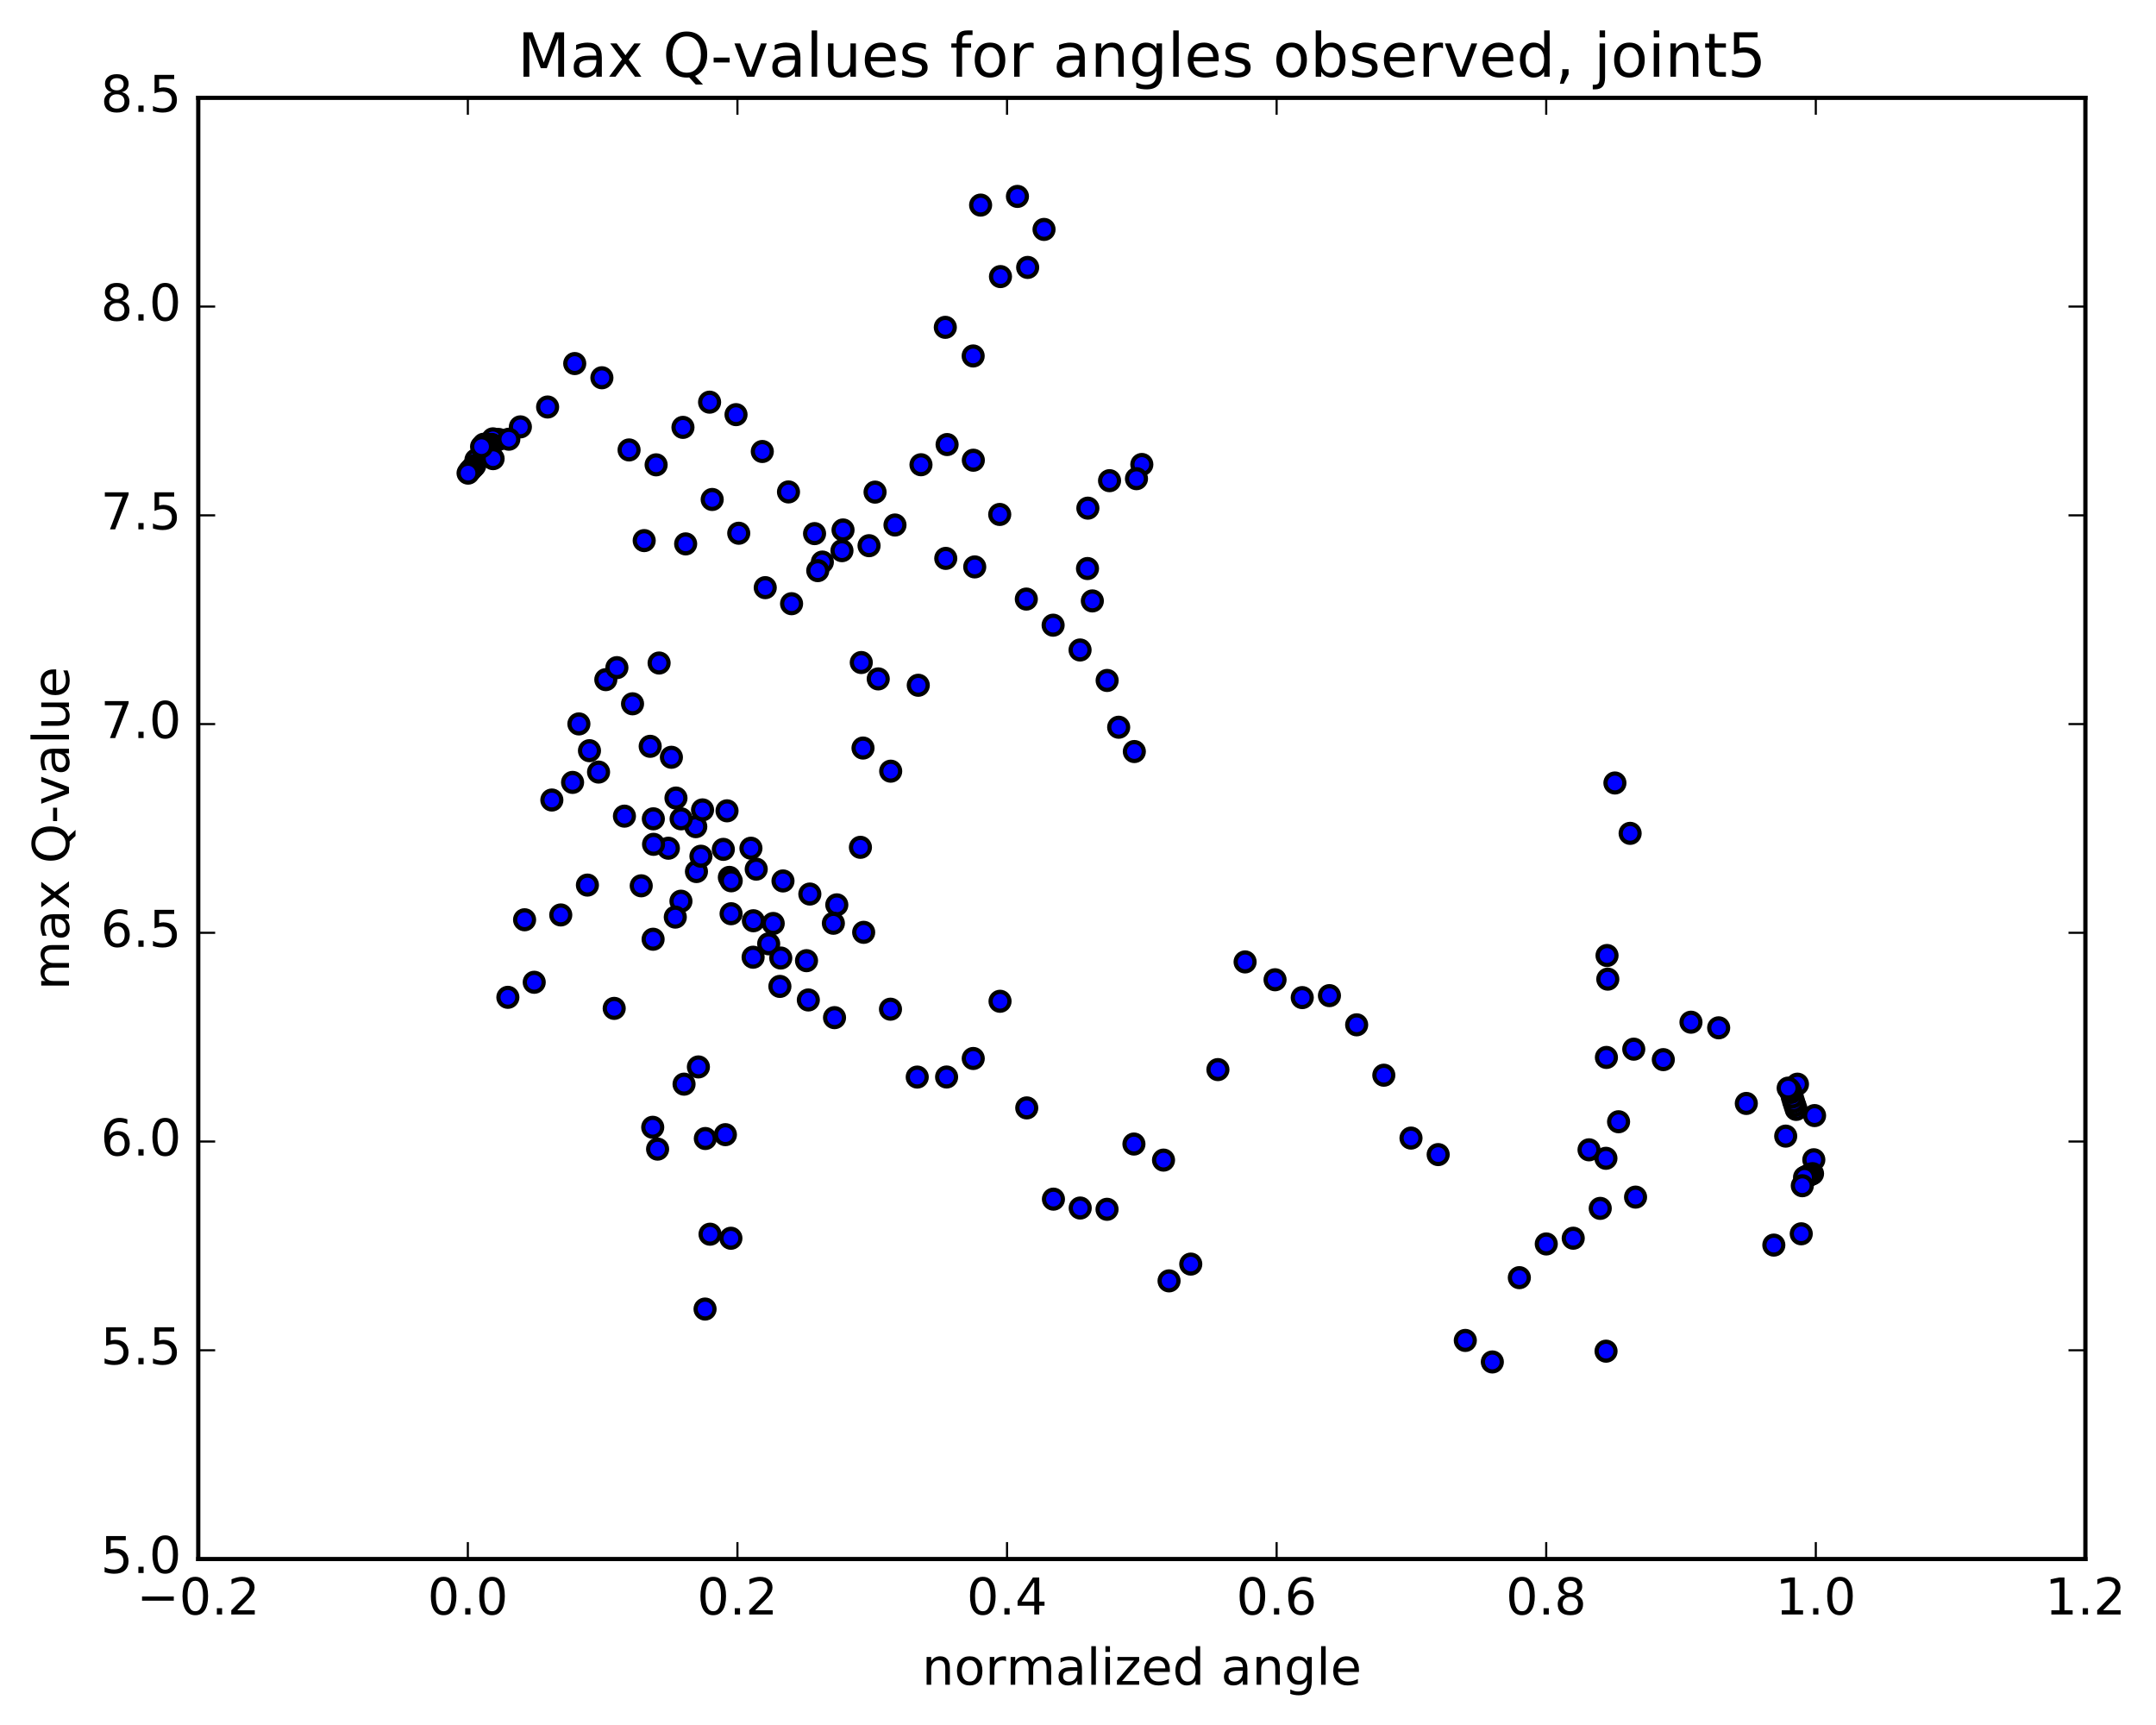 <?xml version="1.0" encoding="utf-8" standalone="no"?>
<!DOCTYPE svg PUBLIC "-//W3C//DTD SVG 1.1//EN"
  "http://www.w3.org/Graphics/SVG/1.1/DTD/svg11.dtd">
<!-- Created with matplotlib (http://matplotlib.org/) -->
<svg height="408pt" version="1.1" viewBox="0 0 510 408" width="510pt" xmlns="http://www.w3.org/2000/svg" xmlns:xlink="http://www.w3.org/1999/xlink">
 <defs>
  <style type="text/css">
*{stroke-linecap:butt;stroke-linejoin:round;stroke-miterlimit:100000;}
  </style>
 </defs>
 <g id="figure_1">
  <g id="patch_1">
   <path d="M 0 408.169 
L 510.039 408.169 
L 510.039 0 
L 0 0 
z
" style="fill:#ffffff;"/>
  </g>
  <g id="axes_1">
   <g id="patch_2">
    <path d="M 46.898 368.742 
L 493.298 368.742 
L 493.298 23.142 
L 46.898 23.142 
z
" style="fill:#ffffff;"/>
   </g>
   <g id="PathCollection_1">
    <defs>
     <path d="M 0 2.236 
C 0.593 2.236 1.162 2 1.581 1.581 
C 2 1.162 2.236 0.593 2.236 0 
C 2.236 -0.593 2 -1.162 1.581 -1.581 
C 1.162 -2 0.593 -2.236 0 -2.236 
C -0.593 -2.236 -1.162 -2 -1.581 -1.581 
C -2 -1.162 -2.236 -0.593 -2.236 0 
C -2.236 0.593 -2 1.162 -1.581 1.581 
C -1.162 2 -0.593 2.236 0 2.236 
z
" id="m28d6708cf2" style="stroke:#000000;"/>
    </defs>
    <g clip-path="url(#p106cbaf268)">
     <use style="fill:#0000ff;stroke:#000000;" x="230.572" xlink:href="#m28d6708cf2" y="134.086"/>
     <use style="fill:#0000ff;stroke:#000000;" x="270.098" xlink:href="#m28d6708cf2" y="109.858"/>
     <use style="fill:#0000ff;stroke:#000000;" x="268.833" xlink:href="#m28d6708cf2" y="113.218"/>
     <use style="fill:#0000ff;stroke:#000000;" x="262.462" xlink:href="#m28d6708cf2" y="113.69"/>
     <use style="fill:#0000ff;stroke:#000000;" x="257.334" xlink:href="#m28d6708cf2" y="120.19"/>
     <use style="fill:#0000ff;stroke:#000000;" x="257.247" xlink:href="#m28d6708cf2" y="134.469"/>
     <use style="fill:#0000ff;stroke:#000000;" x="258.393" xlink:href="#m28d6708cf2" y="142.131"/>
     <use style="fill:#0000ff;stroke:#000000;" x="264.622" xlink:href="#m28d6708cf2" y="172.006"/>
     <use style="fill:#0000ff;stroke:#000000;" x="268.326" xlink:href="#m28d6708cf2" y="177.755"/>
     <use style="fill:#0000ff;stroke:#000000;" x="261.894" xlink:href="#m28d6708cf2" y="160.943"/>
     <use style="fill:#0000ff;stroke:#000000;" x="255.489" xlink:href="#m28d6708cf2" y="153.735"/>
     <use style="fill:#0000ff;stroke:#000000;" x="249.115" xlink:href="#m28d6708cf2" y="147.87"/>
     <use style="fill:#0000ff;stroke:#000000;" x="242.775" xlink:href="#m28d6708cf2" y="141.693"/>
     <use style="fill:#0000ff;stroke:#000000;" x="236.484" xlink:href="#m28d6708cf2" y="121.678"/>
     <use style="fill:#0000ff;stroke:#000000;" x="230.242" xlink:href="#m28d6708cf2" y="108.854"/>
     <use style="fill:#0000ff;stroke:#000000;" x="224.034" xlink:href="#m28d6708cf2" y="105.147"/>
     <use style="fill:#0000ff;stroke:#000000;" x="217.858" xlink:href="#m28d6708cf2" y="109.921"/>
     <use style="fill:#0000ff;stroke:#000000;" x="211.707" xlink:href="#m28d6708cf2" y="124.173"/>
     <use style="fill:#0000ff;stroke:#000000;" x="205.573" xlink:href="#m28d6708cf2" y="129.068"/>
     <use style="fill:#0000ff;stroke:#000000;" x="199.418" xlink:href="#m28d6708cf2" y="125.346"/>
     <use style="fill:#0000ff;stroke:#000000;" x="194.528" xlink:href="#m28d6708cf2" y="132.94"/>
     <use style="fill:#0000ff;stroke:#000000;" x="193.44" xlink:href="#m28d6708cf2" y="134.967"/>
     <use style="fill:#0000ff;stroke:#000000;" x="187.246" xlink:href="#m28d6708cf2" y="142.789"/>
     <use style="fill:#0000ff;stroke:#000000;" x="181.017" xlink:href="#m28d6708cf2" y="138.992"/>
     <use style="fill:#0000ff;stroke:#000000;" x="174.749" xlink:href="#m28d6708cf2" y="126.122"/>
     <use style="fill:#0000ff;stroke:#000000;" x="168.47" xlink:href="#m28d6708cf2" y="118.135"/>
     <use style="fill:#0000ff;stroke:#000000;" x="162.19" xlink:href="#m28d6708cf2" y="128.642"/>
     <use style="fill:#0000ff;stroke:#000000;" x="155.91" xlink:href="#m28d6708cf2" y="156.818"/>
     <use style="fill:#0000ff;stroke:#000000;" x="149.626" xlink:href="#m28d6708cf2" y="166.465"/>
     <use style="fill:#0000ff;stroke:#000000;" x="143.304" xlink:href="#m28d6708cf2" y="160.749"/>
     <use style="fill:#0000ff;stroke:#000000;" x="136.937" xlink:href="#m28d6708cf2" y="171.224"/>
     <use style="fill:#0000ff;stroke:#000000;" x="130.54" xlink:href="#m28d6708cf2" y="189.221"/>
     <use style="fill:#0000ff;stroke:#000000;" x="124.09" xlink:href="#m28d6708cf2" y="217.544"/>
     <use style="fill:#0000ff;stroke:#000000;" x="120.136" xlink:href="#m28d6708cf2" y="235.887"/>
     <use style="fill:#0000ff;stroke:#000000;" x="126.37" xlink:href="#m28d6708cf2" y="232.329"/>
     <use style="fill:#0000ff;stroke:#000000;" x="132.646" xlink:href="#m28d6708cf2" y="216.405"/>
     <use style="fill:#0000ff;stroke:#000000;" x="138.952" xlink:href="#m28d6708cf2" y="209.341"/>
     <use style="fill:#0000ff;stroke:#000000;" x="145.29" xlink:href="#m28d6708cf2" y="238.503"/>
     <use style="fill:#0000ff;stroke:#000000;" x="151.683" xlink:href="#m28d6708cf2" y="209.511"/>
     <use style="fill:#0000ff;stroke:#000000;" x="158.103" xlink:href="#m28d6708cf2" y="200.624"/>
     <use style="fill:#0000ff;stroke:#000000;" x="164.586" xlink:href="#m28d6708cf2" y="195.521"/>
     <use style="fill:#0000ff;stroke:#000000;" x="171.102" xlink:href="#m28d6708cf2" y="200.894"/>
     <use style="fill:#0000ff;stroke:#000000;" x="177.632" xlink:href="#m28d6708cf2" y="200.623"/>
     <use style="fill:#0000ff;stroke:#000000;" x="182.902" xlink:href="#m28d6708cf2" y="218.422"/>
     <use style="fill:#0000ff;stroke:#000000;" x="181.831" xlink:href="#m28d6708cf2" y="223.229"/>
     <use style="fill:#0000ff;stroke:#000000;" x="178.147" xlink:href="#m28d6708cf2" y="226.403"/>
     <use style="fill:#0000ff;stroke:#000000;" x="184.69" xlink:href="#m28d6708cf2" y="226.595"/>
     <use style="fill:#0000ff;stroke:#000000;" x="191.211" xlink:href="#m28d6708cf2" y="236.512"/>
     <use style="fill:#0000ff;stroke:#000000;" x="197.406" xlink:href="#m28d6708cf2" y="240.695"/>
     <use style="fill:#0000ff;stroke:#000000;" x="203.734" xlink:href="#m28d6708cf2" y="156.699"/>
     <use style="fill:#0000ff;stroke:#000000;" x="207.746" xlink:href="#m28d6708cf2" y="160.576"/>
     <use style="fill:#0000ff;stroke:#000000;" x="204.144" xlink:href="#m28d6708cf2" y="176.93"/>
     <use style="fill:#0000ff;stroke:#000000;" x="210.692" xlink:href="#m28d6708cf2" y="182.4"/>
     <use style="fill:#0000ff;stroke:#000000;" x="217.215" xlink:href="#m28d6708cf2" y="162.08"/>
     <use style="fill:#0000ff;stroke:#000000;" x="223.72" xlink:href="#m28d6708cf2" y="132.071"/>
     <use style="fill:#0000ff;stroke:#000000;" x="230.202" xlink:href="#m28d6708cf2" y="84.195"/>
     <use style="fill:#0000ff;stroke:#000000;" x="236.662" xlink:href="#m28d6708cf2" y="65.419"/>
     <use style="fill:#0000ff;stroke:#000000;" x="243.094" xlink:href="#m28d6708cf2" y="63.25"/>
     <use style="fill:#0000ff;stroke:#000000;" x="246.966" xlink:href="#m28d6708cf2" y="54.264"/>
     <use style="fill:#0000ff;stroke:#000000;" x="240.674" xlink:href="#m28d6708cf2" y="46.456"/>
     <use style="fill:#0000ff;stroke:#000000;" x="231.962" xlink:href="#m28d6708cf2" y="48.508"/>
     <use style="fill:#0000ff;stroke:#000000;" x="223.612" xlink:href="#m28d6708cf2" y="77.42"/>
     <use style="fill:#0000ff;stroke:#000000;" x="206.993" xlink:href="#m28d6708cf2" y="116.398"/>
     <use style="fill:#0000ff;stroke:#000000;" x="199.164" xlink:href="#m28d6708cf2" y="130.246"/>
     <use style="fill:#0000ff;stroke:#000000;" x="192.682" xlink:href="#m28d6708cf2" y="126.211"/>
     <use style="fill:#0000ff;stroke:#000000;" x="186.517" xlink:href="#m28d6708cf2" y="116.353"/>
     <use style="fill:#0000ff;stroke:#000000;" x="180.321" xlink:href="#m28d6708cf2" y="106.789"/>
     <use style="fill:#0000ff;stroke:#000000;" x="174.106" xlink:href="#m28d6708cf2" y="98.073"/>
     <use style="fill:#0000ff;stroke:#000000;" x="167.852" xlink:href="#m28d6708cf2" y="95.12"/>
     <use style="fill:#0000ff;stroke:#000000;" x="161.553" xlink:href="#m28d6708cf2" y="101.081"/>
     <use style="fill:#0000ff;stroke:#000000;" x="155.206" xlink:href="#m28d6708cf2" y="109.943"/>
     <use style="fill:#0000ff;stroke:#000000;" x="148.806" xlink:href="#m28d6708cf2" y="106.419"/>
     <use style="fill:#0000ff;stroke:#000000;" x="142.378" xlink:href="#m28d6708cf2" y="89.347"/>
     <use style="fill:#0000ff;stroke:#000000;" x="135.951" xlink:href="#m28d6708cf2" y="85.989"/>
     <use style="fill:#0000ff;stroke:#000000;" x="129.536" xlink:href="#m28d6708cf2" y="96.266"/>
     <use style="fill:#0000ff;stroke:#000000;" x="123.096" xlink:href="#m28d6708cf2" y="100.965"/>
     <use style="fill:#0000ff;stroke:#000000;" x="117.936" xlink:href="#m28d6708cf2" y="103.931"/>
     <use style="fill:#0000ff;stroke:#000000;" x="116.604" xlink:href="#m28d6708cf2" y="103.798"/>
     <use style="fill:#0000ff;stroke:#000000;" x="429.057" xlink:href="#m28d6708cf2" y="274.308"/>
     <use style="fill:#0000ff;stroke:#000000;" x="425.187" xlink:href="#m28d6708cf2" y="256.431"/>
     <use style="fill:#0000ff;stroke:#000000;" x="112.588" xlink:href="#m28d6708cf2" y="108.783"/>
     <use style="fill:#0000ff;stroke:#000000;" x="116.309" xlink:href="#m28d6708cf2" y="105.121"/>
     <use style="fill:#0000ff;stroke:#000000;" x="428.752" xlink:href="#m28d6708cf2" y="277.593"/>
     <use style="fill:#0000ff;stroke:#000000;" x="424.886" xlink:href="#m28d6708cf2" y="262.398"/>
     <use style="fill:#0000ff;stroke:#000000;" x="112.295" xlink:href="#m28d6708cf2" y="110.124"/>
     <use style="fill:#0000ff;stroke:#000000;" x="116.014" xlink:href="#m28d6708cf2" y="105.132"/>
     <use style="fill:#0000ff;stroke:#000000;" x="428.455" xlink:href="#m28d6708cf2" y="277.722"/>
     <use style="fill:#0000ff;stroke:#000000;" x="424.586" xlink:href="#m28d6708cf2" y="261.467"/>
     <use style="fill:#0000ff;stroke:#000000;" x="111.992" xlink:href="#m28d6708cf2" y="110.44"/>
     <use style="fill:#0000ff;stroke:#000000;" x="115.709" xlink:href="#m28d6708cf2" y="105.135"/>
     <use style="fill:#0000ff;stroke:#000000;" x="428.149" xlink:href="#m28d6708cf2" y="277.855"/>
     <use style="fill:#0000ff;stroke:#000000;" x="424.279" xlink:href="#m28d6708cf2" y="260.55"/>
     <use style="fill:#0000ff;stroke:#000000;" x="111.685" xlink:href="#m28d6708cf2" y="110.734"/>
     <use style="fill:#0000ff;stroke:#000000;" x="115.402" xlink:href="#m28d6708cf2" y="105.119"/>
     <use style="fill:#0000ff;stroke:#000000;" x="427.839" xlink:href="#m28d6708cf2" y="278.009"/>
     <use style="fill:#0000ff;stroke:#000000;" x="423.967" xlink:href="#m28d6708cf2" y="259.47"/>
     <use style="fill:#0000ff;stroke:#000000;" x="111.37" xlink:href="#m28d6708cf2" y="111.092"/>
     <use style="fill:#0000ff;stroke:#000000;" x="115.084" xlink:href="#m28d6708cf2" y="105.111"/>
     <use style="fill:#0000ff;stroke:#000000;" x="427.519" xlink:href="#m28d6708cf2" y="278.17"/>
     <use style="fill:#0000ff;stroke:#000000;" x="423.647" xlink:href="#m28d6708cf2" y="258.383"/>
     <use style="fill:#0000ff;stroke:#000000;" x="111.049" xlink:href="#m28d6708cf2" y="111.442"/>
     <use style="fill:#0000ff;stroke:#000000;" x="114.761" xlink:href="#m28d6708cf2" y="105.088"/>
     <use style="fill:#0000ff;stroke:#000000;" x="427.195" xlink:href="#m28d6708cf2" y="278.337"/>
     <use style="fill:#0000ff;stroke:#000000;" x="423.321" xlink:href="#m28d6708cf2" y="257.682"/>
     <use style="fill:#0000ff;stroke:#000000;" x="110.721" xlink:href="#m28d6708cf2" y="111.906"/>
     <use style="fill:#0000ff;stroke:#000000;" x="114.432" xlink:href="#m28d6708cf2" y="105.075"/>
     <use style="fill:#0000ff;stroke:#000000;" x="426.863" xlink:href="#m28d6708cf2" y="278.477"/>
     <use style="fill:#0000ff;stroke:#000000;" x="422.99" xlink:href="#m28d6708cf2" y="257.361"/>
     <use style="fill:#0000ff;stroke:#000000;" x="429.235" xlink:href="#m28d6708cf2" y="263.86"/>
     <use style="fill:#0000ff;stroke:#000000;" x="116.643" xlink:href="#m28d6708cf2" y="108.481"/>
     <use style="fill:#0000ff;stroke:#000000;" x="120.36" xlink:href="#m28d6708cf2" y="103.885"/>
     <use style="fill:#0000ff;stroke:#000000;" x="113.919" xlink:href="#m28d6708cf2" y="105.644"/>
     <use style="fill:#0000ff;stroke:#000000;" x="426.333" xlink:href="#m28d6708cf2" y="280.449"/>
     <use style="fill:#0000ff;stroke:#000000;" x="422.408" xlink:href="#m28d6708cf2" y="268.716"/>
     <use style="fill:#0000ff;stroke:#000000;" x="426.083" xlink:href="#m28d6708cf2" y="291.82"/>
     <use style="fill:#0000ff;stroke:#000000;" x="419.598" xlink:href="#m28d6708cf2" y="294.492"/>
     <use style="fill:#0000ff;stroke:#000000;" x="413.088" xlink:href="#m28d6708cf2" y="260.988"/>
     <use style="fill:#0000ff;stroke:#000000;" x="406.551" xlink:href="#m28d6708cf2" y="243.101"/>
     <use style="fill:#0000ff;stroke:#000000;" x="399.997" xlink:href="#m28d6708cf2" y="241.771"/>
     <use style="fill:#0000ff;stroke:#000000;" x="393.454" xlink:href="#m28d6708cf2" y="250.627"/>
     <use style="fill:#0000ff;stroke:#000000;" x="386.89" xlink:href="#m28d6708cf2" y="283.145"/>
     <use style="fill:#0000ff;stroke:#000000;" x="382.871" xlink:href="#m28d6708cf2" y="265.317"/>
     <use style="fill:#0000ff;stroke:#000000;" x="386.466" xlink:href="#m28d6708cf2" y="248.152"/>
     <use style="fill:#0000ff;stroke:#000000;" x="379.907" xlink:href="#m28d6708cf2" y="319.583"/>
     <use style="fill:#0000ff;stroke:#000000;" x="375.884" xlink:href="#m28d6708cf2" y="271.957"/>
     <use style="fill:#0000ff;stroke:#000000;" x="382.006" xlink:href="#m28d6708cf2" y="185.193"/>
     <use style="fill:#0000ff;stroke:#000000;" x="385.605" xlink:href="#m28d6708cf2" y="197.106"/>
     <use style="fill:#0000ff;stroke:#000000;" x="380.323" xlink:href="#m28d6708cf2" y="231.589"/>
     <use style="fill:#0000ff;stroke:#000000;" x="380.142" xlink:href="#m28d6708cf2" y="225.998"/>
     <use style="fill:#0000ff;stroke:#000000;" x="379.996" xlink:href="#m28d6708cf2" y="250.103"/>
     <use style="fill:#0000ff;stroke:#000000;" x="379.88" xlink:href="#m28d6708cf2" y="273.965"/>
     <use style="fill:#0000ff;stroke:#000000;" x="378.536" xlink:href="#m28d6708cf2" y="285.807"/>
     <use style="fill:#0000ff;stroke:#000000;" x="372.146" xlink:href="#m28d6708cf2" y="292.865"/>
     <use style="fill:#0000ff;stroke:#000000;" x="365.768" xlink:href="#m28d6708cf2" y="294.222"/>
     <use style="fill:#0000ff;stroke:#000000;" x="359.398" xlink:href="#m28d6708cf2" y="302.194"/>
     <use style="fill:#0000ff;stroke:#000000;" x="353.011" xlink:href="#m28d6708cf2" y="322.131"/>
     <use style="fill:#0000ff;stroke:#000000;" x="346.617" xlink:href="#m28d6708cf2" y="317.041"/>
     <use style="fill:#0000ff;stroke:#000000;" x="340.2" xlink:href="#m28d6708cf2" y="273.086"/>
     <use style="fill:#0000ff;stroke:#000000;" x="333.77" xlink:href="#m28d6708cf2" y="269.181"/>
     <use style="fill:#0000ff;stroke:#000000;" x="327.342" xlink:href="#m28d6708cf2" y="254.31"/>
     <use style="fill:#0000ff;stroke:#000000;" x="320.915" xlink:href="#m28d6708cf2" y="242.393"/>
     <use style="fill:#0000ff;stroke:#000000;" x="314.478" xlink:href="#m28d6708cf2" y="235.488"/>
     <use style="fill:#0000ff;stroke:#000000;" x="308.045" xlink:href="#m28d6708cf2" y="235.953"/>
     <use style="fill:#0000ff;stroke:#000000;" x="301.612" xlink:href="#m28d6708cf2" y="231.733"/>
     <use style="fill:#0000ff;stroke:#000000;" x="294.526" xlink:href="#m28d6708cf2" y="227.514"/>
     <use style="fill:#0000ff;stroke:#000000;" x="288.095" xlink:href="#m28d6708cf2" y="252.982"/>
     <use style="fill:#0000ff;stroke:#000000;" x="281.674" xlink:href="#m28d6708cf2" y="298.984"/>
     <use style="fill:#0000ff;stroke:#000000;" x="276.54" xlink:href="#m28d6708cf2" y="302.955"/>
     <use style="fill:#0000ff;stroke:#000000;" x="275.23" xlink:href="#m28d6708cf2" y="274.389"/>
     <use style="fill:#0000ff;stroke:#000000;" x="268.231" xlink:href="#m28d6708cf2" y="270.591"/>
     <use style="fill:#0000ff;stroke:#000000;" x="261.869" xlink:href="#m28d6708cf2" y="286.025"/>
     <use style="fill:#0000ff;stroke:#000000;" x="255.522" xlink:href="#m28d6708cf2" y="285.726"/>
     <use style="fill:#0000ff;stroke:#000000;" x="249.19" xlink:href="#m28d6708cf2" y="283.624"/>
     <use style="fill:#0000ff;stroke:#000000;" x="242.879" xlink:href="#m28d6708cf2" y="262.043"/>
     <use style="fill:#0000ff;stroke:#000000;" x="236.557" xlink:href="#m28d6708cf2" y="236.823"/>
     <use style="fill:#0000ff;stroke:#000000;" x="230.22" xlink:href="#m28d6708cf2" y="250.353"/>
     <use style="fill:#0000ff;stroke:#000000;" x="223.917" xlink:href="#m28d6708cf2" y="254.734"/>
     <use style="fill:#0000ff;stroke:#000000;" x="216.97" xlink:href="#m28d6708cf2" y="254.75"/>
     <use style="fill:#0000ff;stroke:#000000;" x="210.643" xlink:href="#m28d6708cf2" y="238.696"/>
     <use style="fill:#0000ff;stroke:#000000;" x="204.301" xlink:href="#m28d6708cf2" y="220.515"/>
     <use style="fill:#0000ff;stroke:#000000;" x="197.944" xlink:href="#m28d6708cf2" y="214.014"/>
     <use style="fill:#0000ff;stroke:#000000;" x="191.567" xlink:href="#m28d6708cf2" y="211.46"/>
     <use style="fill:#0000ff;stroke:#000000;" x="185.215" xlink:href="#m28d6708cf2" y="208.363"/>
     <use style="fill:#0000ff;stroke:#000000;" x="178.884" xlink:href="#m28d6708cf2" y="205.568"/>
     <use style="fill:#0000ff;stroke:#000000;" x="172.531" xlink:href="#m28d6708cf2" y="207.52"/>
     <use style="fill:#0000ff;stroke:#000000;" x="166.184" xlink:href="#m28d6708cf2" y="191.558"/>
     <use style="fill:#0000ff;stroke:#000000;" x="161.113" xlink:href="#m28d6708cf2" y="193.673"/>
     <use style="fill:#0000ff;stroke:#000000;" x="161.077" xlink:href="#m28d6708cf2" y="213.152"/>
     <use style="fill:#0000ff;stroke:#000000;" x="159.74" xlink:href="#m28d6708cf2" y="216.916"/>
     <use style="fill:#0000ff;stroke:#000000;" x="154.596" xlink:href="#m28d6708cf2" y="199.7"/>
     <use style="fill:#0000ff;stroke:#000000;" x="154.546" xlink:href="#m28d6708cf2" y="193.667"/>
     <use style="fill:#0000ff;stroke:#000000;" x="154.491" xlink:href="#m28d6708cf2" y="222.15"/>
     <use style="fill:#0000ff;stroke:#000000;" x="154.401" xlink:href="#m28d6708cf2" y="266.627"/>
     <use style="fill:#0000ff;stroke:#000000;" x="155.554" xlink:href="#m28d6708cf2" y="271.792"/>
     <use style="fill:#0000ff;stroke:#000000;" x="161.813" xlink:href="#m28d6708cf2" y="256.426"/>
     <use style="fill:#0000ff;stroke:#000000;" x="166.847" xlink:href="#m28d6708cf2" y="269.284"/>
     <use style="fill:#0000ff;stroke:#000000;" x="166.781" xlink:href="#m28d6708cf2" y="309.62"/>
     <use style="fill:#0000ff;stroke:#000000;" x="167.959" xlink:href="#m28d6708cf2" y="291.916"/>
     <use style="fill:#0000ff;stroke:#000000;" x="172.969" xlink:href="#m28d6708cf2" y="208.328"/>
     <use style="fill:#0000ff;stroke:#000000;" x="172.937" xlink:href="#m28d6708cf2" y="216.115"/>
     <use style="fill:#0000ff;stroke:#000000;" x="172.896" xlink:href="#m28d6708cf2" y="292.875"/>
     <use style="fill:#0000ff;stroke:#000000;" x="171.591" xlink:href="#m28d6708cf2" y="268.372"/>
     <use style="fill:#0000ff;stroke:#000000;" x="165.205" xlink:href="#m28d6708cf2" y="252.353"/>
     <use style="fill:#0000ff;stroke:#000000;" x="158.819" xlink:href="#m28d6708cf2" y="179.111"/>
     <use style="fill:#0000ff;stroke:#000000;" x="152.385" xlink:href="#m28d6708cf2" y="127.864"/>
     <use style="fill:#0000ff;stroke:#000000;" x="145.926" xlink:href="#m28d6708cf2" y="157.913"/>
     <use style="fill:#0000ff;stroke:#000000;" x="139.438" xlink:href="#m28d6708cf2" y="177.554"/>
     <use style="fill:#0000ff;stroke:#000000;" x="135.443" xlink:href="#m28d6708cf2" y="185.053"/>
     <use style="fill:#0000ff;stroke:#000000;" x="141.587" xlink:href="#m28d6708cf2" y="182.611"/>
     <use style="fill:#0000ff;stroke:#000000;" x="147.71" xlink:href="#m28d6708cf2" y="193.036"/>
     <use style="fill:#0000ff;stroke:#000000;" x="153.803" xlink:href="#m28d6708cf2" y="176.52"/>
     <use style="fill:#0000ff;stroke:#000000;" x="159.9" xlink:href="#m28d6708cf2" y="188.756"/>
     <use style="fill:#0000ff;stroke:#000000;" x="164.746" xlink:href="#m28d6708cf2" y="206.14"/>
     <use style="fill:#0000ff;stroke:#000000;" x="165.806" xlink:href="#m28d6708cf2" y="202.518"/>
     <use style="fill:#0000ff;stroke:#000000;" x="171.978" xlink:href="#m28d6708cf2" y="191.777"/>
     <use style="fill:#0000ff;stroke:#000000;" x="178.211" xlink:href="#m28d6708cf2" y="217.778"/>
     <use style="fill:#0000ff;stroke:#000000;" x="184.482" xlink:href="#m28d6708cf2" y="233.308"/>
     <use style="fill:#0000ff;stroke:#000000;" x="190.781" xlink:href="#m28d6708cf2" y="227.22"/>
     <use style="fill:#0000ff;stroke:#000000;" x="197.132" xlink:href="#m28d6708cf2" y="218.371"/>
     <use style="fill:#0000ff;stroke:#000000;" x="203.532" xlink:href="#m28d6708cf2" y="200.408"/>
    </g>
   </g>
   <g id="patch_3">
    <path d="M 493.298 368.742 
L 493.298 23.142 
" style="fill:none;stroke:#000000;stroke-linecap:square;stroke-linejoin:miter;"/>
   </g>
   <g id="patch_4">
    <path d="M 46.898 368.742 
L 46.898 23.142 
" style="fill:none;stroke:#000000;stroke-linecap:square;stroke-linejoin:miter;"/>
   </g>
   <g id="patch_5">
    <path d="M 46.898 368.742 
L 493.298 368.742 
" style="fill:none;stroke:#000000;stroke-linecap:square;stroke-linejoin:miter;"/>
   </g>
   <g id="patch_6">
    <path d="M 46.898 23.142 
L 493.298 23.142 
" style="fill:none;stroke:#000000;stroke-linecap:square;stroke-linejoin:miter;"/>
   </g>
   <g id="matplotlib.axis_1">
    <g id="xtick_1">
     <g id="line2d_1">
      <defs>
       <path d="M 0 0 
L 0 -4 
" id="m5393d2d472" style="stroke:#000000;stroke-width:0.5;"/>
      </defs>
      <g>
       <use style="stroke:#000000;stroke-width:0.5;" x="46.898" xlink:href="#m5393d2d472" y="368.742"/>
      </g>
     </g>
     <g id="line2d_2">
      <defs>
       <path d="M 0 0 
L 0 4 
" id="m03a1cc91b7" style="stroke:#000000;stroke-width:0.5;"/>
      </defs>
      <g>
       <use style="stroke:#000000;stroke-width:0.5;" x="46.898" xlink:href="#m03a1cc91b7" y="23.142"/>
      </g>
     </g>
     <g id="text_1">
      <!-- −0.2 -->
      <defs>
       <path d="M 10.594 35.5 
L 73.188 35.5 
L 73.188 27.203 
L 10.594 27.203 
z
" id="BitstreamVeraSans-Roman-2212"/>
       <path d="M 10.688 12.406 
L 21 12.406 
L 21 0 
L 10.688 0 
z
" id="BitstreamVeraSans-Roman-2e"/>
       <path d="M 31.781 66.406 
Q 24.172 66.406 20.328 58.906 
Q 16.5 51.422 16.5 36.375 
Q 16.5 21.391 20.328 13.891 
Q 24.172 6.391 31.781 6.391 
Q 39.453 6.391 43.281 13.891 
Q 47.125 21.391 47.125 36.375 
Q 47.125 51.422 43.281 58.906 
Q 39.453 66.406 31.781 66.406 
M 31.781 74.219 
Q 44.047 74.219 50.516 64.516 
Q 56.984 54.828 56.984 36.375 
Q 56.984 17.969 50.516 8.266 
Q 44.047 -1.422 31.781 -1.422 
Q 19.531 -1.422 13.062 8.266 
Q 6.594 17.969 6.594 36.375 
Q 6.594 54.828 13.062 64.516 
Q 19.531 74.219 31.781 74.219 
" id="BitstreamVeraSans-Roman-30"/>
       <path d="M 19.188 8.297 
L 53.609 8.297 
L 53.609 0 
L 7.328 0 
L 7.328 8.297 
Q 12.938 14.109 22.625 23.891 
Q 32.328 33.688 34.812 36.531 
Q 39.547 41.844 41.422 45.531 
Q 43.312 49.219 43.312 52.781 
Q 43.312 58.594 39.234 62.25 
Q 35.156 65.922 28.609 65.922 
Q 23.969 65.922 18.812 64.312 
Q 13.672 62.703 7.812 59.422 
L 7.812 69.391 
Q 13.766 71.781 18.938 73 
Q 24.125 74.219 28.422 74.219 
Q 39.75 74.219 46.484 68.547 
Q 53.219 62.891 53.219 53.422 
Q 53.219 48.922 51.531 44.891 
Q 49.859 40.875 45.406 35.406 
Q 44.188 33.984 37.641 27.219 
Q 31.109 20.453 19.188 8.297 
" id="BitstreamVeraSans-Roman-32"/>
      </defs>
      <g transform="translate(32.328 381.86)scale(0.12 -0.12)">
       <use xlink:href="#BitstreamVeraSans-Roman-2212"/>
       <use x="83.789" xlink:href="#BitstreamVeraSans-Roman-30"/>
       <use x="147.412" xlink:href="#BitstreamVeraSans-Roman-2e"/>
       <use x="179.199" xlink:href="#BitstreamVeraSans-Roman-32"/>
      </g>
     </g>
    </g>
    <g id="xtick_2">
     <g id="line2d_3">
      <g>
       <use style="stroke:#000000;stroke-width:0.5;" x="110.669" xlink:href="#m5393d2d472" y="368.742"/>
      </g>
     </g>
     <g id="line2d_4">
      <g>
       <use style="stroke:#000000;stroke-width:0.5;" x="110.669" xlink:href="#m03a1cc91b7" y="23.142"/>
      </g>
     </g>
     <g id="text_2">
      <!-- 0.0 -->
      <g transform="translate(101.127 381.86)scale(0.12 -0.12)">
       <use xlink:href="#BitstreamVeraSans-Roman-30"/>
       <use x="63.623" xlink:href="#BitstreamVeraSans-Roman-2e"/>
       <use x="95.41" xlink:href="#BitstreamVeraSans-Roman-30"/>
      </g>
     </g>
    </g>
    <g id="xtick_3">
     <g id="line2d_5">
      <g>
       <use style="stroke:#000000;stroke-width:0.5;" x="174.44" xlink:href="#m5393d2d472" y="368.742"/>
      </g>
     </g>
     <g id="line2d_6">
      <g>
       <use style="stroke:#000000;stroke-width:0.5;" x="174.44" xlink:href="#m03a1cc91b7" y="23.142"/>
      </g>
     </g>
     <g id="text_3">
      <!-- 0.2 -->
      <g transform="translate(164.898 381.86)scale(0.12 -0.12)">
       <use xlink:href="#BitstreamVeraSans-Roman-30"/>
       <use x="63.623" xlink:href="#BitstreamVeraSans-Roman-2e"/>
       <use x="95.41" xlink:href="#BitstreamVeraSans-Roman-32"/>
      </g>
     </g>
    </g>
    <g id="xtick_4">
     <g id="line2d_7">
      <g>
       <use style="stroke:#000000;stroke-width:0.5;" x="238.212" xlink:href="#m5393d2d472" y="368.742"/>
      </g>
     </g>
     <g id="line2d_8">
      <g>
       <use style="stroke:#000000;stroke-width:0.5;" x="238.212" xlink:href="#m03a1cc91b7" y="23.142"/>
      </g>
     </g>
     <g id="text_4">
      <!-- 0.4 -->
      <defs>
       <path d="M 37.797 64.312 
L 12.891 25.391 
L 37.797 25.391 
z
M 35.203 72.906 
L 47.609 72.906 
L 47.609 25.391 
L 58.016 25.391 
L 58.016 17.188 
L 47.609 17.188 
L 47.609 0 
L 37.797 0 
L 37.797 17.188 
L 4.891 17.188 
L 4.891 26.703 
z
" id="BitstreamVeraSans-Roman-34"/>
      </defs>
      <g transform="translate(228.67 381.86)scale(0.12 -0.12)">
       <use xlink:href="#BitstreamVeraSans-Roman-30"/>
       <use x="63.623" xlink:href="#BitstreamVeraSans-Roman-2e"/>
       <use x="95.41" xlink:href="#BitstreamVeraSans-Roman-34"/>
      </g>
     </g>
    </g>
    <g id="xtick_5">
     <g id="line2d_9">
      <g>
       <use style="stroke:#000000;stroke-width:0.5;" x="301.983" xlink:href="#m5393d2d472" y="368.742"/>
      </g>
     </g>
     <g id="line2d_10">
      <g>
       <use style="stroke:#000000;stroke-width:0.5;" x="301.983" xlink:href="#m03a1cc91b7" y="23.142"/>
      </g>
     </g>
     <g id="text_5">
      <!-- 0.6 -->
      <defs>
       <path d="M 33.016 40.375 
Q 26.375 40.375 22.484 35.828 
Q 18.609 31.297 18.609 23.391 
Q 18.609 15.531 22.484 10.953 
Q 26.375 6.391 33.016 6.391 
Q 39.656 6.391 43.531 10.953 
Q 47.406 15.531 47.406 23.391 
Q 47.406 31.297 43.531 35.828 
Q 39.656 40.375 33.016 40.375 
M 52.594 71.297 
L 52.594 62.312 
Q 48.875 64.062 45.094 64.984 
Q 41.312 65.922 37.594 65.922 
Q 27.828 65.922 22.672 59.328 
Q 17.531 52.734 16.797 39.406 
Q 19.672 43.656 24.016 45.922 
Q 28.375 48.188 33.594 48.188 
Q 44.578 48.188 50.953 41.516 
Q 57.328 34.859 57.328 23.391 
Q 57.328 12.156 50.688 5.359 
Q 44.047 -1.422 33.016 -1.422 
Q 20.359 -1.422 13.672 8.266 
Q 6.984 17.969 6.984 36.375 
Q 6.984 53.656 15.188 63.938 
Q 23.391 74.219 37.203 74.219 
Q 40.922 74.219 44.703 73.484 
Q 48.484 72.75 52.594 71.297 
" id="BitstreamVeraSans-Roman-36"/>
      </defs>
      <g transform="translate(292.441 381.86)scale(0.12 -0.12)">
       <use xlink:href="#BitstreamVeraSans-Roman-30"/>
       <use x="63.623" xlink:href="#BitstreamVeraSans-Roman-2e"/>
       <use x="95.41" xlink:href="#BitstreamVeraSans-Roman-36"/>
      </g>
     </g>
    </g>
    <g id="xtick_6">
     <g id="line2d_11">
      <g>
       <use style="stroke:#000000;stroke-width:0.5;" x="365.755" xlink:href="#m5393d2d472" y="368.742"/>
      </g>
     </g>
     <g id="line2d_12">
      <g>
       <use style="stroke:#000000;stroke-width:0.5;" x="365.755" xlink:href="#m03a1cc91b7" y="23.142"/>
      </g>
     </g>
     <g id="text_6">
      <!-- 0.8 -->
      <defs>
       <path d="M 31.781 34.625 
Q 24.75 34.625 20.719 30.859 
Q 16.703 27.094 16.703 20.516 
Q 16.703 13.922 20.719 10.156 
Q 24.75 6.391 31.781 6.391 
Q 38.812 6.391 42.859 10.172 
Q 46.922 13.969 46.922 20.516 
Q 46.922 27.094 42.891 30.859 
Q 38.875 34.625 31.781 34.625 
M 21.922 38.812 
Q 15.578 40.375 12.031 44.719 
Q 8.5 49.078 8.5 55.328 
Q 8.5 64.062 14.719 69.141 
Q 20.953 74.219 31.781 74.219 
Q 42.672 74.219 48.875 69.141 
Q 55.078 64.062 55.078 55.328 
Q 55.078 49.078 51.531 44.719 
Q 48 40.375 41.703 38.812 
Q 48.828 37.156 52.797 32.312 
Q 56.781 27.484 56.781 20.516 
Q 56.781 9.906 50.312 4.234 
Q 43.844 -1.422 31.781 -1.422 
Q 19.734 -1.422 13.25 4.234 
Q 6.781 9.906 6.781 20.516 
Q 6.781 27.484 10.781 32.312 
Q 14.797 37.156 21.922 38.812 
M 18.312 54.391 
Q 18.312 48.734 21.844 45.562 
Q 25.391 42.391 31.781 42.391 
Q 38.141 42.391 41.719 45.562 
Q 45.312 48.734 45.312 54.391 
Q 45.312 60.062 41.719 63.234 
Q 38.141 66.406 31.781 66.406 
Q 25.391 66.406 21.844 63.234 
Q 18.312 60.062 18.312 54.391 
" id="BitstreamVeraSans-Roman-38"/>
      </defs>
      <g transform="translate(356.213 381.86)scale(0.12 -0.12)">
       <use xlink:href="#BitstreamVeraSans-Roman-30"/>
       <use x="63.623" xlink:href="#BitstreamVeraSans-Roman-2e"/>
       <use x="95.41" xlink:href="#BitstreamVeraSans-Roman-38"/>
      </g>
     </g>
    </g>
    <g id="xtick_7">
     <g id="line2d_13">
      <g>
       <use style="stroke:#000000;stroke-width:0.5;" x="429.526" xlink:href="#m5393d2d472" y="368.742"/>
      </g>
     </g>
     <g id="line2d_14">
      <g>
       <use style="stroke:#000000;stroke-width:0.5;" x="429.526" xlink:href="#m03a1cc91b7" y="23.142"/>
      </g>
     </g>
     <g id="text_7">
      <!-- 1.0 -->
      <defs>
       <path d="M 12.406 8.297 
L 28.516 8.297 
L 28.516 63.922 
L 10.984 60.406 
L 10.984 69.391 
L 28.422 72.906 
L 38.281 72.906 
L 38.281 8.297 
L 54.391 8.297 
L 54.391 0 
L 12.406 0 
z
" id="BitstreamVeraSans-Roman-31"/>
      </defs>
      <g transform="translate(419.984 381.86)scale(0.12 -0.12)">
       <use xlink:href="#BitstreamVeraSans-Roman-31"/>
       <use x="63.623" xlink:href="#BitstreamVeraSans-Roman-2e"/>
       <use x="95.41" xlink:href="#BitstreamVeraSans-Roman-30"/>
      </g>
     </g>
    </g>
    <g id="xtick_8">
     <g id="line2d_15">
      <g>
       <use style="stroke:#000000;stroke-width:0.5;" x="493.298" xlink:href="#m5393d2d472" y="368.742"/>
      </g>
     </g>
     <g id="line2d_16">
      <g>
       <use style="stroke:#000000;stroke-width:0.5;" x="493.298" xlink:href="#m03a1cc91b7" y="23.142"/>
      </g>
     </g>
     <g id="text_8">
      <!-- 1.2 -->
      <g transform="translate(483.756 381.86)scale(0.12 -0.12)">
       <use xlink:href="#BitstreamVeraSans-Roman-31"/>
       <use x="63.623" xlink:href="#BitstreamVeraSans-Roman-2e"/>
       <use x="95.41" xlink:href="#BitstreamVeraSans-Roman-32"/>
      </g>
     </g>
    </g>
    <g id="text_9">
     <!-- normalized angle -->
     <defs>
      <path d="M 45.406 46.391 
L 45.406 75.984 
L 54.391 75.984 
L 54.391 0 
L 45.406 0 
L 45.406 8.203 
Q 42.578 3.328 38.25 0.953 
Q 33.938 -1.422 27.875 -1.422 
Q 17.969 -1.422 11.734 6.484 
Q 5.516 14.406 5.516 27.297 
Q 5.516 40.188 11.734 48.094 
Q 17.969 56 27.875 56 
Q 33.938 56 38.25 53.625 
Q 42.578 51.266 45.406 46.391 
M 14.797 27.297 
Q 14.797 17.391 18.875 11.75 
Q 22.953 6.109 30.078 6.109 
Q 37.203 6.109 41.297 11.75 
Q 45.406 17.391 45.406 27.297 
Q 45.406 37.203 41.297 42.844 
Q 37.203 48.484 30.078 48.484 
Q 22.953 48.484 18.875 42.844 
Q 14.797 37.203 14.797 27.297 
" id="BitstreamVeraSans-Roman-64"/>
      <path id="BitstreamVeraSans-Roman-20"/>
      <path d="M 52 44.188 
Q 55.375 50.25 60.062 53.125 
Q 64.75 56 71.094 56 
Q 79.641 56 84.281 50.016 
Q 88.922 44.047 88.922 33.016 
L 88.922 0 
L 79.891 0 
L 79.891 32.719 
Q 79.891 40.578 77.094 44.375 
Q 74.312 48.188 68.609 48.188 
Q 61.625 48.188 57.562 43.547 
Q 53.516 38.922 53.516 30.906 
L 53.516 0 
L 44.484 0 
L 44.484 32.719 
Q 44.484 40.625 41.703 44.406 
Q 38.922 48.188 33.109 48.188 
Q 26.219 48.188 22.156 43.531 
Q 18.109 38.875 18.109 30.906 
L 18.109 0 
L 9.078 0 
L 9.078 54.688 
L 18.109 54.688 
L 18.109 46.188 
Q 21.188 51.219 25.484 53.609 
Q 29.781 56 35.688 56 
Q 41.656 56 45.828 52.969 
Q 50 49.953 52 44.188 
" id="BitstreamVeraSans-Roman-6d"/>
      <path d="M 56.203 29.594 
L 56.203 25.203 
L 14.891 25.203 
Q 15.484 15.922 20.484 11.062 
Q 25.484 6.203 34.422 6.203 
Q 39.594 6.203 44.453 7.469 
Q 49.312 8.734 54.109 11.281 
L 54.109 2.781 
Q 49.266 0.734 44.188 -0.344 
Q 39.109 -1.422 33.891 -1.422 
Q 20.797 -1.422 13.156 6.188 
Q 5.516 13.812 5.516 26.812 
Q 5.516 40.234 12.766 48.109 
Q 20.016 56 32.328 56 
Q 43.359 56 49.781 48.891 
Q 56.203 41.797 56.203 29.594 
M 47.219 32.234 
Q 47.125 39.594 43.094 43.984 
Q 39.062 48.391 32.422 48.391 
Q 24.906 48.391 20.391 44.141 
Q 15.875 39.891 15.188 32.172 
z
" id="BitstreamVeraSans-Roman-65"/>
      <path d="M 5.516 54.688 
L 48.188 54.688 
L 48.188 46.484 
L 14.406 7.172 
L 48.188 7.172 
L 48.188 0 
L 4.297 0 
L 4.297 8.203 
L 38.094 47.516 
L 5.516 47.516 
z
" id="BitstreamVeraSans-Roman-7a"/>
      <path d="M 45.406 27.984 
Q 45.406 37.75 41.375 43.109 
Q 37.359 48.484 30.078 48.484 
Q 22.859 48.484 18.828 43.109 
Q 14.797 37.75 14.797 27.984 
Q 14.797 18.266 18.828 12.891 
Q 22.859 7.516 30.078 7.516 
Q 37.359 7.516 41.375 12.891 
Q 45.406 18.266 45.406 27.984 
M 54.391 6.781 
Q 54.391 -7.172 48.188 -13.984 
Q 42 -20.797 29.203 -20.797 
Q 24.469 -20.797 20.266 -20.094 
Q 16.062 -19.391 12.109 -17.922 
L 12.109 -9.188 
Q 16.062 -11.328 19.922 -12.344 
Q 23.781 -13.375 27.781 -13.375 
Q 36.625 -13.375 41.016 -8.766 
Q 45.406 -4.156 45.406 5.172 
L 45.406 9.625 
Q 42.625 4.781 38.281 2.391 
Q 33.938 0 27.875 0 
Q 17.828 0 11.672 7.656 
Q 5.516 15.328 5.516 27.984 
Q 5.516 40.672 11.672 48.328 
Q 17.828 56 27.875 56 
Q 33.938 56 38.281 53.609 
Q 42.625 51.219 45.406 46.391 
L 45.406 54.688 
L 54.391 54.688 
z
" id="BitstreamVeraSans-Roman-67"/>
      <path d="M 34.281 27.484 
Q 23.391 27.484 19.188 25 
Q 14.984 22.516 14.984 16.5 
Q 14.984 11.719 18.141 8.906 
Q 21.297 6.109 26.703 6.109 
Q 34.188 6.109 38.703 11.406 
Q 43.219 16.703 43.219 25.484 
L 43.219 27.484 
z
M 52.203 31.203 
L 52.203 0 
L 43.219 0 
L 43.219 8.297 
Q 40.141 3.328 35.547 0.953 
Q 30.953 -1.422 24.312 -1.422 
Q 15.922 -1.422 10.953 3.297 
Q 6 8.016 6 15.922 
Q 6 25.141 12.172 29.828 
Q 18.359 34.516 30.609 34.516 
L 43.219 34.516 
L 43.219 35.406 
Q 43.219 41.609 39.141 45 
Q 35.062 48.391 27.688 48.391 
Q 23 48.391 18.547 47.266 
Q 14.109 46.141 10.016 43.891 
L 10.016 52.203 
Q 14.938 54.109 19.578 55.047 
Q 24.219 56 28.609 56 
Q 40.484 56 46.344 49.844 
Q 52.203 43.703 52.203 31.203 
" id="BitstreamVeraSans-Roman-61"/>
      <path d="M 54.891 33.016 
L 54.891 0 
L 45.906 0 
L 45.906 32.719 
Q 45.906 40.484 42.875 44.328 
Q 39.844 48.188 33.797 48.188 
Q 26.516 48.188 22.312 43.547 
Q 18.109 38.922 18.109 30.906 
L 18.109 0 
L 9.078 0 
L 9.078 54.688 
L 18.109 54.688 
L 18.109 46.188 
Q 21.344 51.125 25.703 53.562 
Q 30.078 56 35.797 56 
Q 45.219 56 50.047 50.172 
Q 54.891 44.344 54.891 33.016 
" id="BitstreamVeraSans-Roman-6e"/>
      <path d="M 30.609 48.391 
Q 23.391 48.391 19.188 42.75 
Q 14.984 37.109 14.984 27.297 
Q 14.984 17.484 19.156 11.844 
Q 23.344 6.203 30.609 6.203 
Q 37.797 6.203 41.984 11.859 
Q 46.188 17.531 46.188 27.297 
Q 46.188 37.016 41.984 42.703 
Q 37.797 48.391 30.609 48.391 
M 30.609 56 
Q 42.328 56 49.016 48.375 
Q 55.719 40.766 55.719 27.297 
Q 55.719 13.875 49.016 6.219 
Q 42.328 -1.422 30.609 -1.422 
Q 18.844 -1.422 12.172 6.219 
Q 5.516 13.875 5.516 27.297 
Q 5.516 40.766 12.172 48.375 
Q 18.844 56 30.609 56 
" id="BitstreamVeraSans-Roman-6f"/>
      <path d="M 9.422 75.984 
L 18.406 75.984 
L 18.406 0 
L 9.422 0 
z
" id="BitstreamVeraSans-Roman-6c"/>
      <path d="M 9.422 54.688 
L 18.406 54.688 
L 18.406 0 
L 9.422 0 
z
M 9.422 75.984 
L 18.406 75.984 
L 18.406 64.594 
L 9.422 64.594 
z
" id="BitstreamVeraSans-Roman-69"/>
      <path d="M 41.109 46.297 
Q 39.594 47.172 37.812 47.578 
Q 36.031 48 33.891 48 
Q 26.266 48 22.188 43.047 
Q 18.109 38.094 18.109 28.812 
L 18.109 0 
L 9.078 0 
L 9.078 54.688 
L 18.109 54.688 
L 18.109 46.188 
Q 20.953 51.172 25.484 53.578 
Q 30.031 56 36.531 56 
Q 37.453 56 38.578 55.875 
Q 39.703 55.766 41.062 55.516 
z
" id="BitstreamVeraSans-Roman-72"/>
     </defs>
     <g transform="translate(218.099 398.474)scale(0.12 -0.12)">
      <use xlink:href="#BitstreamVeraSans-Roman-6e"/>
      <use x="63.379" xlink:href="#BitstreamVeraSans-Roman-6f"/>
      <use x="124.561" xlink:href="#BitstreamVeraSans-Roman-72"/>
      <use x="165.658" xlink:href="#BitstreamVeraSans-Roman-6d"/>
      <use x="263.07" xlink:href="#BitstreamVeraSans-Roman-61"/>
      <use x="324.35" xlink:href="#BitstreamVeraSans-Roman-6c"/>
      <use x="352.133" xlink:href="#BitstreamVeraSans-Roman-69"/>
      <use x="379.916" xlink:href="#BitstreamVeraSans-Roman-7a"/>
      <use x="432.406" xlink:href="#BitstreamVeraSans-Roman-65"/>
      <use x="493.93" xlink:href="#BitstreamVeraSans-Roman-64"/>
      <use x="557.406" xlink:href="#BitstreamVeraSans-Roman-20"/>
      <use x="589.193" xlink:href="#BitstreamVeraSans-Roman-61"/>
      <use x="650.473" xlink:href="#BitstreamVeraSans-Roman-6e"/>
      <use x="713.852" xlink:href="#BitstreamVeraSans-Roman-67"/>
      <use x="777.328" xlink:href="#BitstreamVeraSans-Roman-6c"/>
      <use x="805.111" xlink:href="#BitstreamVeraSans-Roman-65"/>
     </g>
    </g>
   </g>
   <g id="matplotlib.axis_2">
    <g id="ytick_1">
     <g id="line2d_17">
      <defs>
       <path d="M 0 0 
L 4 0 
" id="m8001fa2a68" style="stroke:#000000;stroke-width:0.5;"/>
      </defs>
      <g>
       <use style="stroke:#000000;stroke-width:0.5;" x="46.898" xlink:href="#m8001fa2a68" y="368.742"/>
      </g>
     </g>
     <g id="line2d_18">
      <defs>
       <path d="M 0 0 
L -4 0 
" id="m1ef2ba72bd" style="stroke:#000000;stroke-width:0.5;"/>
      </defs>
      <g>
       <use style="stroke:#000000;stroke-width:0.5;" x="493.298" xlink:href="#m1ef2ba72bd" y="368.742"/>
      </g>
     </g>
     <g id="text_10">
      <!-- 5.0 -->
      <defs>
       <path d="M 10.797 72.906 
L 49.516 72.906 
L 49.516 64.594 
L 19.828 64.594 
L 19.828 46.734 
Q 21.969 47.469 24.109 47.828 
Q 26.266 48.188 28.422 48.188 
Q 40.625 48.188 47.75 41.5 
Q 54.891 34.812 54.891 23.391 
Q 54.891 11.625 47.562 5.094 
Q 40.234 -1.422 26.906 -1.422 
Q 22.312 -1.422 17.547 -0.641 
Q 12.797 0.141 7.719 1.703 
L 7.719 11.625 
Q 12.109 9.234 16.797 8.062 
Q 21.484 6.891 26.703 6.891 
Q 35.156 6.891 40.078 11.328 
Q 45.016 15.766 45.016 23.391 
Q 45.016 31 40.078 35.438 
Q 35.156 39.891 26.703 39.891 
Q 22.75 39.891 18.812 39.016 
Q 14.891 38.141 10.797 36.281 
z
" id="BitstreamVeraSans-Roman-35"/>
      </defs>
      <g transform="translate(23.814 372.053)scale(0.12 -0.12)">
       <use xlink:href="#BitstreamVeraSans-Roman-35"/>
       <use x="63.623" xlink:href="#BitstreamVeraSans-Roman-2e"/>
       <use x="95.41" xlink:href="#BitstreamVeraSans-Roman-30"/>
      </g>
     </g>
    </g>
    <g id="ytick_2">
     <g id="line2d_19">
      <g>
       <use style="stroke:#000000;stroke-width:0.5;" x="46.898" xlink:href="#m8001fa2a68" y="319.37"/>
      </g>
     </g>
     <g id="line2d_20">
      <g>
       <use style="stroke:#000000;stroke-width:0.5;" x="493.298" xlink:href="#m1ef2ba72bd" y="319.37"/>
      </g>
     </g>
     <g id="text_11">
      <!-- 5.5 -->
      <g transform="translate(23.814 322.682)scale(0.12 -0.12)">
       <use xlink:href="#BitstreamVeraSans-Roman-35"/>
       <use x="63.623" xlink:href="#BitstreamVeraSans-Roman-2e"/>
       <use x="95.41" xlink:href="#BitstreamVeraSans-Roman-35"/>
      </g>
     </g>
    </g>
    <g id="ytick_3">
     <g id="line2d_21">
      <g>
       <use style="stroke:#000000;stroke-width:0.5;" x="46.898" xlink:href="#m8001fa2a68" y="269.999"/>
      </g>
     </g>
     <g id="line2d_22">
      <g>
       <use style="stroke:#000000;stroke-width:0.5;" x="493.298" xlink:href="#m1ef2ba72bd" y="269.999"/>
      </g>
     </g>
     <g id="text_12">
      <!-- 6.0 -->
      <g transform="translate(23.814 273.31)scale(0.12 -0.12)">
       <use xlink:href="#BitstreamVeraSans-Roman-36"/>
       <use x="63.623" xlink:href="#BitstreamVeraSans-Roman-2e"/>
       <use x="95.41" xlink:href="#BitstreamVeraSans-Roman-30"/>
      </g>
     </g>
    </g>
    <g id="ytick_4">
     <g id="line2d_23">
      <g>
       <use style="stroke:#000000;stroke-width:0.5;" x="46.898" xlink:href="#m8001fa2a68" y="220.627"/>
      </g>
     </g>
     <g id="line2d_24">
      <g>
       <use style="stroke:#000000;stroke-width:0.5;" x="493.298" xlink:href="#m1ef2ba72bd" y="220.627"/>
      </g>
     </g>
     <g id="text_13">
      <!-- 6.5 -->
      <g transform="translate(23.814 223.939)scale(0.12 -0.12)">
       <use xlink:href="#BitstreamVeraSans-Roman-36"/>
       <use x="63.623" xlink:href="#BitstreamVeraSans-Roman-2e"/>
       <use x="95.41" xlink:href="#BitstreamVeraSans-Roman-35"/>
      </g>
     </g>
    </g>
    <g id="ytick_5">
     <g id="line2d_25">
      <g>
       <use style="stroke:#000000;stroke-width:0.5;" x="46.898" xlink:href="#m8001fa2a68" y="171.256"/>
      </g>
     </g>
     <g id="line2d_26">
      <g>
       <use style="stroke:#000000;stroke-width:0.5;" x="493.298" xlink:href="#m1ef2ba72bd" y="171.256"/>
      </g>
     </g>
     <g id="text_14">
      <!-- 7.0 -->
      <defs>
       <path d="M 8.203 72.906 
L 55.078 72.906 
L 55.078 68.703 
L 28.609 0 
L 18.312 0 
L 43.219 64.594 
L 8.203 64.594 
z
" id="BitstreamVeraSans-Roman-37"/>
      </defs>
      <g transform="translate(23.814 174.567)scale(0.12 -0.12)">
       <use xlink:href="#BitstreamVeraSans-Roman-37"/>
       <use x="63.623" xlink:href="#BitstreamVeraSans-Roman-2e"/>
       <use x="95.41" xlink:href="#BitstreamVeraSans-Roman-30"/>
      </g>
     </g>
    </g>
    <g id="ytick_6">
     <g id="line2d_27">
      <g>
       <use style="stroke:#000000;stroke-width:0.5;" x="46.898" xlink:href="#m8001fa2a68" y="121.885"/>
      </g>
     </g>
     <g id="line2d_28">
      <g>
       <use style="stroke:#000000;stroke-width:0.5;" x="493.298" xlink:href="#m1ef2ba72bd" y="121.885"/>
      </g>
     </g>
     <g id="text_15">
      <!-- 7.5 -->
      <g transform="translate(23.814 125.196)scale(0.12 -0.12)">
       <use xlink:href="#BitstreamVeraSans-Roman-37"/>
       <use x="63.623" xlink:href="#BitstreamVeraSans-Roman-2e"/>
       <use x="95.41" xlink:href="#BitstreamVeraSans-Roman-35"/>
      </g>
     </g>
    </g>
    <g id="ytick_7">
     <g id="line2d_29">
      <g>
       <use style="stroke:#000000;stroke-width:0.5;" x="46.898" xlink:href="#m8001fa2a68" y="72.513"/>
      </g>
     </g>
     <g id="line2d_30">
      <g>
       <use style="stroke:#000000;stroke-width:0.5;" x="493.298" xlink:href="#m1ef2ba72bd" y="72.513"/>
      </g>
     </g>
     <g id="text_16">
      <!-- 8.0 -->
      <g transform="translate(23.814 75.824)scale(0.12 -0.12)">
       <use xlink:href="#BitstreamVeraSans-Roman-38"/>
       <use x="63.623" xlink:href="#BitstreamVeraSans-Roman-2e"/>
       <use x="95.41" xlink:href="#BitstreamVeraSans-Roman-30"/>
      </g>
     </g>
    </g>
    <g id="ytick_8">
     <g id="line2d_31">
      <g>
       <use style="stroke:#000000;stroke-width:0.5;" x="46.898" xlink:href="#m8001fa2a68" y="23.142"/>
      </g>
     </g>
     <g id="line2d_32">
      <g>
       <use style="stroke:#000000;stroke-width:0.5;" x="493.298" xlink:href="#m1ef2ba72bd" y="23.142"/>
      </g>
     </g>
     <g id="text_17">
      <!-- 8.5 -->
      <g transform="translate(23.814 26.453)scale(0.12 -0.12)">
       <use xlink:href="#BitstreamVeraSans-Roman-38"/>
       <use x="63.623" xlink:href="#BitstreamVeraSans-Roman-2e"/>
       <use x="95.41" xlink:href="#BitstreamVeraSans-Roman-35"/>
      </g>
     </g>
    </g>
    <g id="text_18">
     <!-- max Q-value -->
     <defs>
      <path d="M 2.984 54.688 
L 12.5 54.688 
L 29.594 8.797 
L 46.688 54.688 
L 56.203 54.688 
L 35.688 0 
L 23.484 0 
z
" id="BitstreamVeraSans-Roman-76"/>
      <path d="M 4.891 31.391 
L 31.203 31.391 
L 31.203 23.391 
L 4.891 23.391 
z
" id="BitstreamVeraSans-Roman-2d"/>
      <path d="M 39.406 66.219 
Q 28.656 66.219 22.328 58.203 
Q 16.016 50.203 16.016 36.375 
Q 16.016 22.609 22.328 14.594 
Q 28.656 6.594 39.406 6.594 
Q 50.141 6.594 56.422 14.594 
Q 62.703 22.609 62.703 36.375 
Q 62.703 50.203 56.422 58.203 
Q 50.141 66.219 39.406 66.219 
M 53.219 1.312 
L 66.219 -12.891 
L 54.297 -12.891 
L 43.5 -1.219 
Q 41.891 -1.312 41.031 -1.359 
Q 40.188 -1.422 39.406 -1.422 
Q 24.031 -1.422 14.812 8.859 
Q 5.609 19.141 5.609 36.375 
Q 5.609 53.656 14.812 63.938 
Q 24.031 74.219 39.406 74.219 
Q 54.734 74.219 63.906 63.938 
Q 73.094 53.656 73.094 36.375 
Q 73.094 23.688 67.984 14.641 
Q 62.891 5.609 53.219 1.312 
" id="BitstreamVeraSans-Roman-51"/>
      <path d="M 8.5 21.578 
L 8.5 54.688 
L 17.484 54.688 
L 17.484 21.922 
Q 17.484 14.156 20.5 10.266 
Q 23.531 6.391 29.594 6.391 
Q 36.859 6.391 41.078 11.031 
Q 45.312 15.672 45.312 23.688 
L 45.312 54.688 
L 54.297 54.688 
L 54.297 0 
L 45.312 0 
L 45.312 8.406 
Q 42.047 3.422 37.719 1 
Q 33.406 -1.422 27.688 -1.422 
Q 18.266 -1.422 13.375 4.438 
Q 8.5 10.297 8.5 21.578 
" id="BitstreamVeraSans-Roman-75"/>
      <path d="M 54.891 54.688 
L 35.109 28.078 
L 55.906 0 
L 45.312 0 
L 29.391 21.484 
L 13.484 0 
L 2.875 0 
L 24.125 28.609 
L 4.688 54.688 
L 15.281 54.688 
L 29.781 35.203 
L 44.281 54.688 
z
" id="BitstreamVeraSans-Roman-78"/>
     </defs>
     <g transform="translate(16.318 234.198)rotate(-90.0)scale(0.12 -0.12)">
      <use xlink:href="#BitstreamVeraSans-Roman-6d"/>
      <use x="97.412" xlink:href="#BitstreamVeraSans-Roman-61"/>
      <use x="158.691" xlink:href="#BitstreamVeraSans-Roman-78"/>
      <use x="217.871" xlink:href="#BitstreamVeraSans-Roman-20"/>
      <use x="249.658" xlink:href="#BitstreamVeraSans-Roman-51"/>
      <use x="328.4" xlink:href="#BitstreamVeraSans-Roman-2d"/>
      <use x="364.453" xlink:href="#BitstreamVeraSans-Roman-76"/>
      <use x="423.633" xlink:href="#BitstreamVeraSans-Roman-61"/>
      <use x="484.912" xlink:href="#BitstreamVeraSans-Roman-6c"/>
      <use x="512.695" xlink:href="#BitstreamVeraSans-Roman-75"/>
      <use x="576.074" xlink:href="#BitstreamVeraSans-Roman-65"/>
     </g>
    </g>
   </g>
   <g id="text_19">
    <!-- Max Q-values for angles observed, joint5 -->
    <defs>
     <path d="M 9.812 72.906 
L 24.516 72.906 
L 43.109 23.297 
L 61.812 72.906 
L 76.516 72.906 
L 76.516 0 
L 66.891 0 
L 66.891 64.016 
L 48.094 14.016 
L 38.188 14.016 
L 19.391 64.016 
L 19.391 0 
L 9.812 0 
z
" id="BitstreamVeraSans-Roman-4d"/>
     <path d="M 48.688 27.297 
Q 48.688 37.203 44.609 42.844 
Q 40.531 48.484 33.406 48.484 
Q 26.266 48.484 22.188 42.844 
Q 18.109 37.203 18.109 27.297 
Q 18.109 17.391 22.188 11.75 
Q 26.266 6.109 33.406 6.109 
Q 40.531 6.109 44.609 11.75 
Q 48.688 17.391 48.688 27.297 
M 18.109 46.391 
Q 20.953 51.266 25.266 53.625 
Q 29.594 56 35.594 56 
Q 45.562 56 51.781 48.094 
Q 58.016 40.188 58.016 27.297 
Q 58.016 14.406 51.781 6.484 
Q 45.562 -1.422 35.594 -1.422 
Q 29.594 -1.422 25.266 0.953 
Q 20.953 3.328 18.109 8.203 
L 18.109 0 
L 9.078 0 
L 9.078 75.984 
L 18.109 75.984 
z
" id="BitstreamVeraSans-Roman-62"/>
     <path d="M 18.312 70.219 
L 18.312 54.688 
L 36.812 54.688 
L 36.812 47.703 
L 18.312 47.703 
L 18.312 18.016 
Q 18.312 11.328 20.141 9.422 
Q 21.969 7.516 27.594 7.516 
L 36.812 7.516 
L 36.812 0 
L 27.594 0 
Q 17.188 0 13.234 3.875 
Q 9.281 7.766 9.281 18.016 
L 9.281 47.703 
L 2.688 47.703 
L 2.688 54.688 
L 9.281 54.688 
L 9.281 70.219 
z
" id="BitstreamVeraSans-Roman-74"/>
     <path d="M 37.109 75.984 
L 37.109 68.5 
L 28.516 68.5 
Q 23.688 68.5 21.797 66.547 
Q 19.922 64.594 19.922 59.516 
L 19.922 54.688 
L 34.719 54.688 
L 34.719 47.703 
L 19.922 47.703 
L 19.922 0 
L 10.891 0 
L 10.891 47.703 
L 2.297 47.703 
L 2.297 54.688 
L 10.891 54.688 
L 10.891 58.5 
Q 10.891 67.625 15.141 71.797 
Q 19.391 75.984 28.609 75.984 
z
" id="BitstreamVeraSans-Roman-66"/>
     <path d="M 11.719 12.406 
L 22.016 12.406 
L 22.016 4 
L 14.016 -11.625 
L 7.719 -11.625 
L 11.719 4 
z
" id="BitstreamVeraSans-Roman-2c"/>
     <path d="M 9.422 54.688 
L 18.406 54.688 
L 18.406 -0.984 
Q 18.406 -11.422 14.422 -16.109 
Q 10.453 -20.797 1.609 -20.797 
L -1.812 -20.797 
L -1.812 -13.188 
L 0.594 -13.188 
Q 5.719 -13.188 7.562 -10.812 
Q 9.422 -8.453 9.422 -0.984 
z
M 9.422 75.984 
L 18.406 75.984 
L 18.406 64.594 
L 9.422 64.594 
z
" id="BitstreamVeraSans-Roman-6a"/>
     <path d="M 44.281 53.078 
L 44.281 44.578 
Q 40.484 46.531 36.375 47.5 
Q 32.281 48.484 27.875 48.484 
Q 21.188 48.484 17.844 46.438 
Q 14.5 44.391 14.5 40.281 
Q 14.5 37.156 16.891 35.375 
Q 19.281 33.594 26.516 31.984 
L 29.594 31.297 
Q 39.156 29.25 43.188 25.516 
Q 47.219 21.781 47.219 15.094 
Q 47.219 7.469 41.188 3.016 
Q 35.156 -1.422 24.609 -1.422 
Q 20.219 -1.422 15.453 -0.562 
Q 10.688 0.297 5.422 2 
L 5.422 11.281 
Q 10.406 8.688 15.234 7.391 
Q 20.062 6.109 24.812 6.109 
Q 31.156 6.109 34.562 8.281 
Q 37.984 10.453 37.984 14.406 
Q 37.984 18.062 35.516 20.016 
Q 33.062 21.969 24.703 23.781 
L 21.578 24.516 
Q 13.234 26.266 9.516 29.906 
Q 5.812 33.547 5.812 39.891 
Q 5.812 47.609 11.281 51.797 
Q 16.75 56 26.812 56 
Q 31.781 56 36.172 55.266 
Q 40.578 54.547 44.281 53.078 
" id="BitstreamVeraSans-Roman-73"/>
    </defs>
    <g transform="translate(122.419 18.142)scale(0.144 -0.144)">
     <use xlink:href="#BitstreamVeraSans-Roman-4d"/>
     <use x="86.279" xlink:href="#BitstreamVeraSans-Roman-61"/>
     <use x="147.559" xlink:href="#BitstreamVeraSans-Roman-78"/>
     <use x="206.738" xlink:href="#BitstreamVeraSans-Roman-20"/>
     <use x="238.525" xlink:href="#BitstreamVeraSans-Roman-51"/>
     <use x="317.268" xlink:href="#BitstreamVeraSans-Roman-2d"/>
     <use x="353.32" xlink:href="#BitstreamVeraSans-Roman-76"/>
     <use x="412.5" xlink:href="#BitstreamVeraSans-Roman-61"/>
     <use x="473.779" xlink:href="#BitstreamVeraSans-Roman-6c"/>
     <use x="501.562" xlink:href="#BitstreamVeraSans-Roman-75"/>
     <use x="564.941" xlink:href="#BitstreamVeraSans-Roman-65"/>
     <use x="626.465" xlink:href="#BitstreamVeraSans-Roman-73"/>
     <use x="678.564" xlink:href="#BitstreamVeraSans-Roman-20"/>
     <use x="710.352" xlink:href="#BitstreamVeraSans-Roman-66"/>
     <use x="745.557" xlink:href="#BitstreamVeraSans-Roman-6f"/>
     <use x="806.738" xlink:href="#BitstreamVeraSans-Roman-72"/>
     <use x="847.852" xlink:href="#BitstreamVeraSans-Roman-20"/>
     <use x="879.639" xlink:href="#BitstreamVeraSans-Roman-61"/>
     <use x="940.918" xlink:href="#BitstreamVeraSans-Roman-6e"/>
     <use x="1004.297" xlink:href="#BitstreamVeraSans-Roman-67"/>
     <use x="1067.773" xlink:href="#BitstreamVeraSans-Roman-6c"/>
     <use x="1095.557" xlink:href="#BitstreamVeraSans-Roman-65"/>
     <use x="1157.08" xlink:href="#BitstreamVeraSans-Roman-73"/>
     <use x="1209.18" xlink:href="#BitstreamVeraSans-Roman-20"/>
     <use x="1240.967" xlink:href="#BitstreamVeraSans-Roman-6f"/>
     <use x="1302.148" xlink:href="#BitstreamVeraSans-Roman-62"/>
     <use x="1365.625" xlink:href="#BitstreamVeraSans-Roman-73"/>
     <use x="1417.725" xlink:href="#BitstreamVeraSans-Roman-65"/>
     <use x="1479.248" xlink:href="#BitstreamVeraSans-Roman-72"/>
     <use x="1520.361" xlink:href="#BitstreamVeraSans-Roman-76"/>
     <use x="1579.541" xlink:href="#BitstreamVeraSans-Roman-65"/>
     <use x="1641.064" xlink:href="#BitstreamVeraSans-Roman-64"/>
     <use x="1704.541" xlink:href="#BitstreamVeraSans-Roman-2c"/>
     <use x="1736.328" xlink:href="#BitstreamVeraSans-Roman-20"/>
     <use x="1768.115" xlink:href="#BitstreamVeraSans-Roman-6a"/>
     <use x="1795.898" xlink:href="#BitstreamVeraSans-Roman-6f"/>
     <use x="1857.08" xlink:href="#BitstreamVeraSans-Roman-69"/>
     <use x="1884.863" xlink:href="#BitstreamVeraSans-Roman-6e"/>
     <use x="1948.242" xlink:href="#BitstreamVeraSans-Roman-74"/>
     <use x="1987.451" xlink:href="#BitstreamVeraSans-Roman-35"/>
    </g>
   </g>
  </g>
 </g>
 <defs>
  <clipPath id="p106cbaf268">
   <rect height="345.6" width="446.4" x="46.898" y="23.142"/>
  </clipPath>
 </defs>
</svg>
